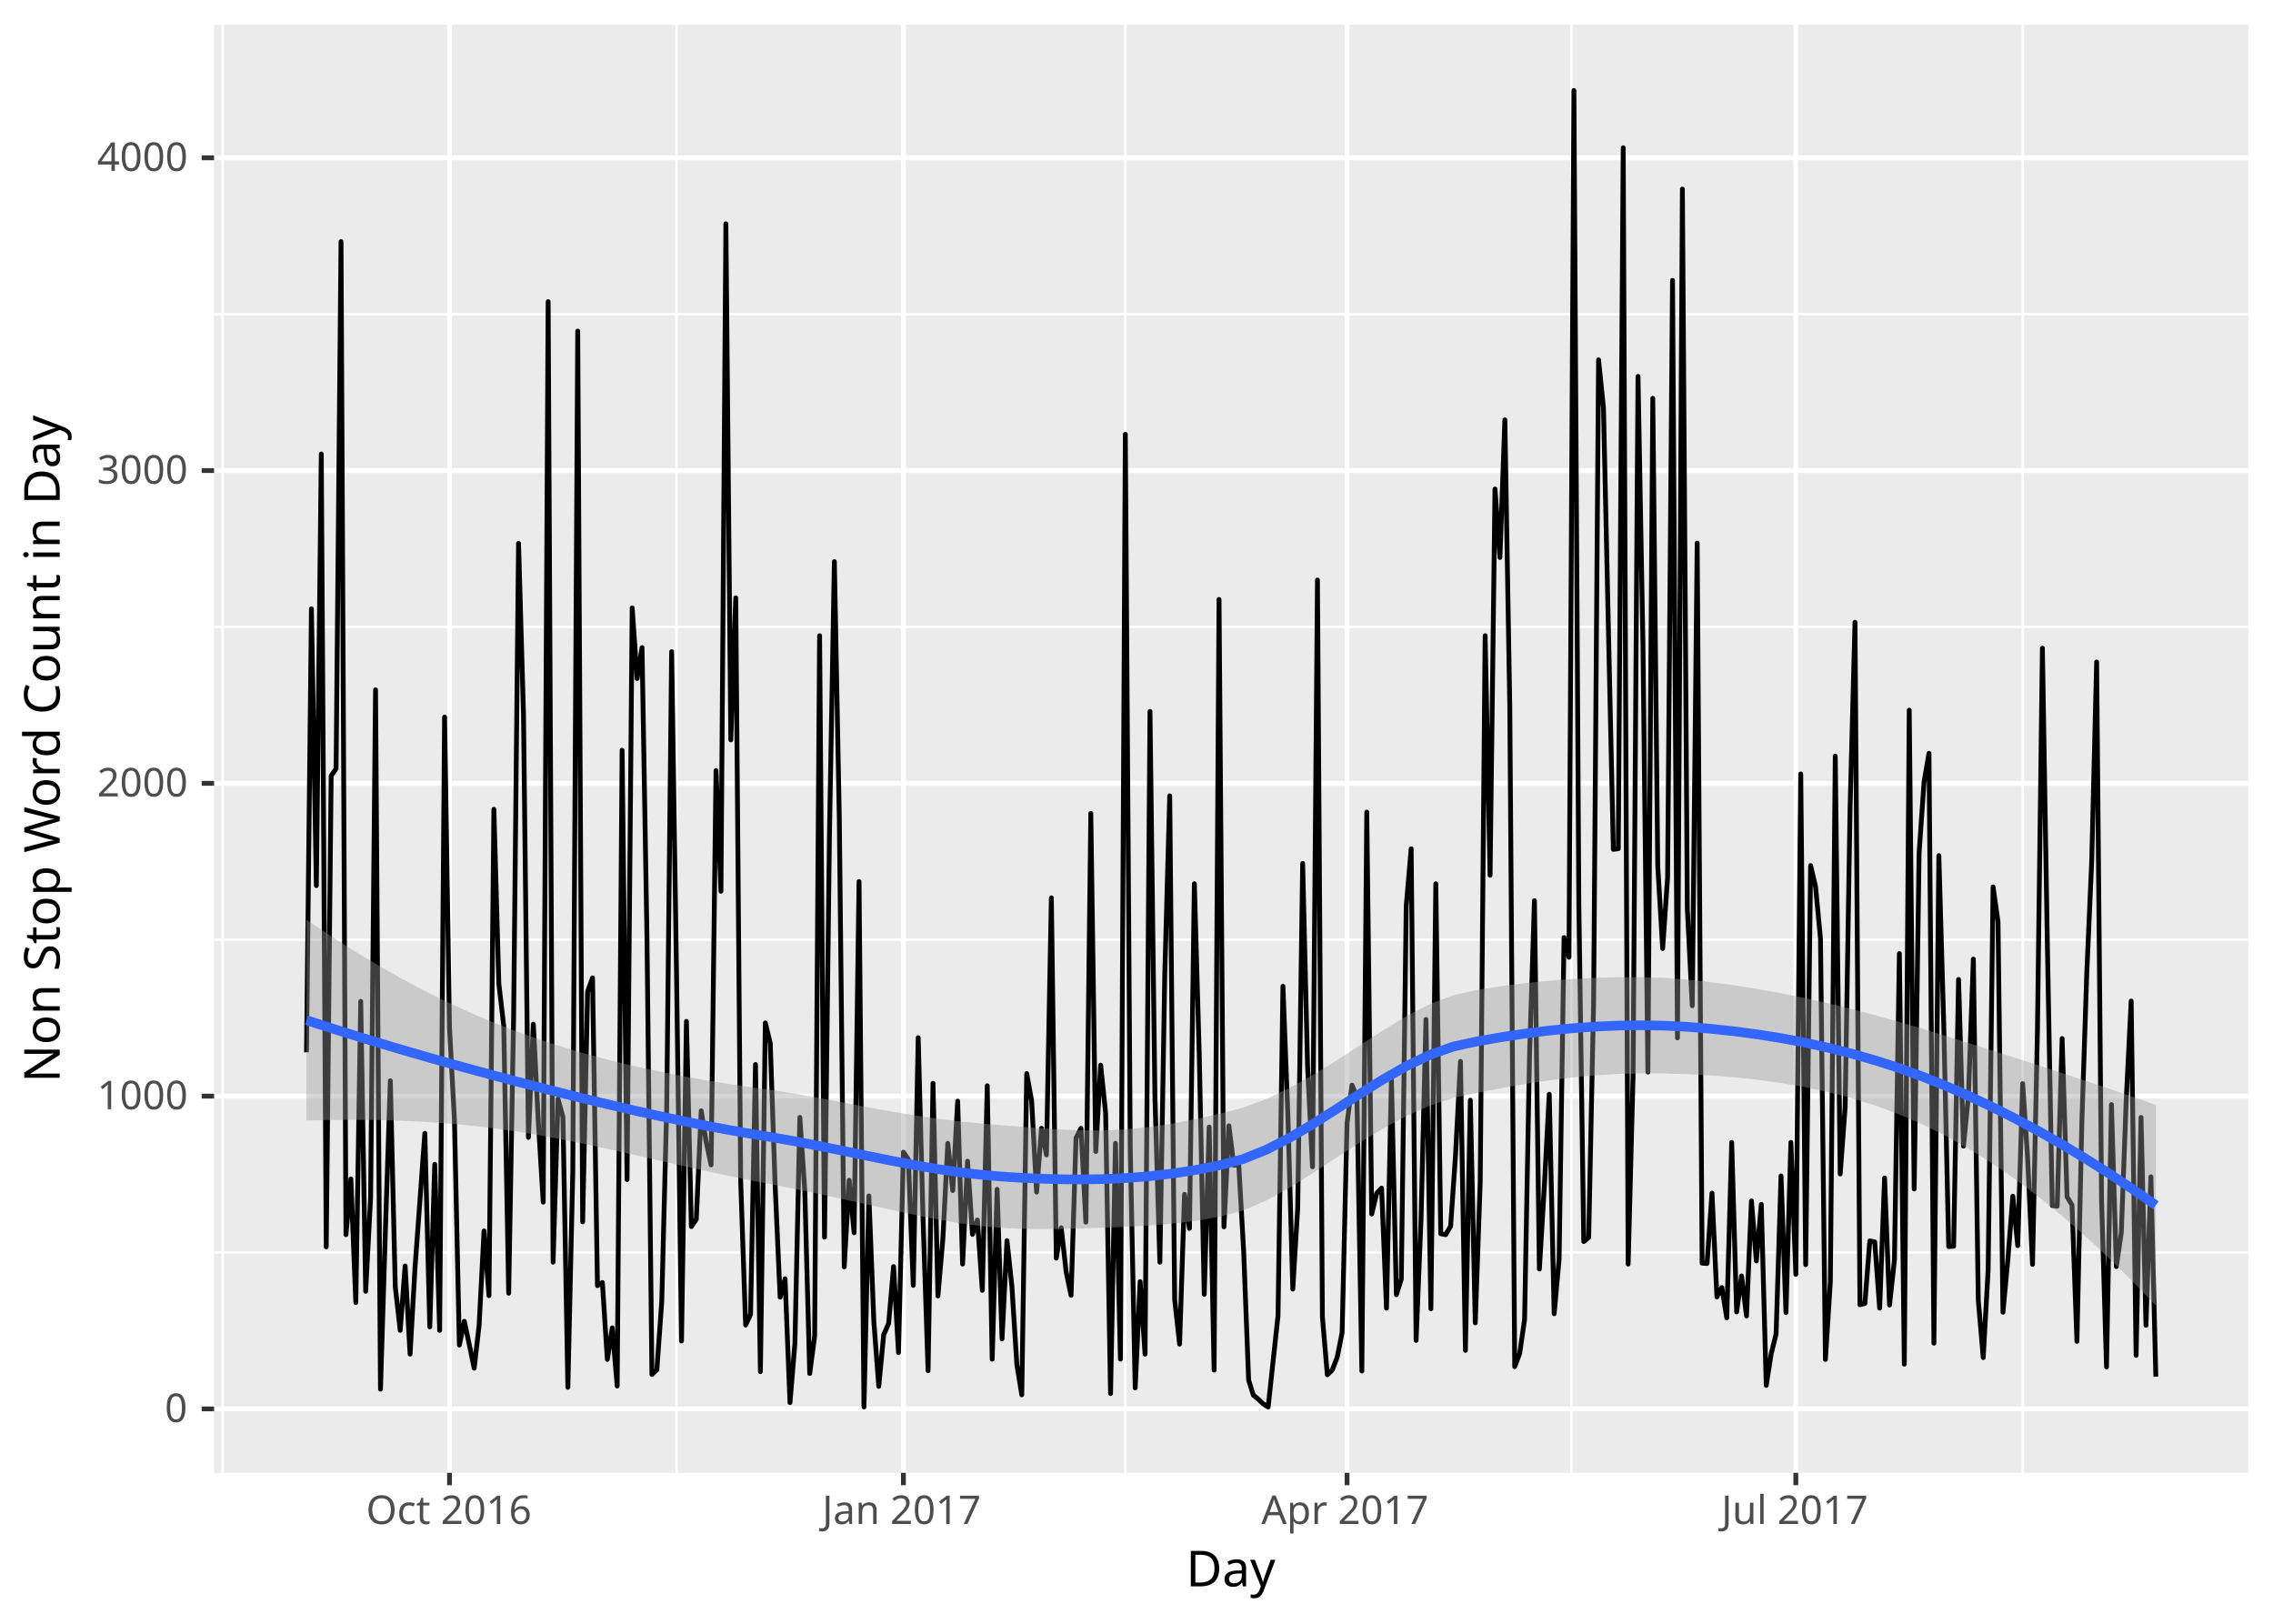 <?xml version="1.0" encoding="UTF-8"?>
<svg xmlns="http://www.w3.org/2000/svg" xmlns:xlink="http://www.w3.org/1999/xlink" width="504pt" height="360pt" viewBox="0 0 504 360" version="1.1">
<defs>
<g>
<symbol overflow="visible" id="glyph0-0">
<path style="stroke:none;" d="M 0.828 0 L 0.828 -6.281 L 4.438 -6.281 L 4.438 0 Z M 1.281 -0.453 L 4 -0.453 L 4 -5.828 L 1.281 -5.828 Z M 1.281 -0.453 "/>
</symbol>
<symbol overflow="visible" id="glyph0-1">
<path style="stroke:none;" d="M 4.594 -3.156 C 4.594 -2.469 4.52 -1.883 4.375 -1.406 C 4.238 -0.926 4.016 -0.555 3.703 -0.297 C 3.398 -0.035 3 0.094 2.5 0.094 C 1.789 0.094 1.27 -0.191 0.938 -0.766 C 0.602 -1.336 0.438 -2.133 0.438 -3.156 C 0.438 -3.832 0.504 -4.41 0.641 -4.891 C 0.773 -5.367 0.992 -5.734 1.297 -5.984 C 1.609 -6.242 2.008 -6.375 2.5 -6.375 C 3.207 -6.375 3.734 -6.094 4.078 -5.531 C 4.422 -4.969 4.594 -4.176 4.594 -3.156 Z M 1.203 -3.156 C 1.203 -2.289 1.301 -1.645 1.5 -1.219 C 1.695 -0.789 2.031 -0.578 2.5 -0.578 C 2.969 -0.578 3.301 -0.785 3.5 -1.203 C 3.707 -1.629 3.812 -2.281 3.812 -3.156 C 3.812 -4.008 3.707 -4.648 3.5 -5.078 C 3.301 -5.504 2.969 -5.719 2.5 -5.719 C 2.031 -5.719 1.695 -5.504 1.5 -5.078 C 1.301 -4.648 1.203 -4.008 1.203 -3.156 Z M 1.203 -3.156 "/>
</symbol>
<symbol overflow="visible" id="glyph0-2">
<path style="stroke:none;" d="M 3.125 0 L 2.359 0 L 2.359 -4.391 C 2.359 -4.641 2.363 -4.836 2.375 -4.984 C 2.383 -5.141 2.395 -5.301 2.406 -5.469 C 2.312 -5.375 2.223 -5.297 2.141 -5.234 C 2.055 -5.172 1.961 -5.086 1.859 -4.984 L 1.188 -4.438 L 0.781 -4.969 L 2.484 -6.281 L 3.125 -6.281 Z M 3.125 0 "/>
</symbol>
<symbol overflow="visible" id="glyph0-3">
<path style="stroke:none;" d="M 4.578 0 L 0.422 0 L 0.422 -0.641 L 2.062 -2.312 C 2.375 -2.625 2.641 -2.898 2.859 -3.141 C 3.078 -3.391 3.242 -3.629 3.359 -3.859 C 3.473 -4.098 3.531 -4.363 3.531 -4.656 C 3.531 -5 3.426 -5.258 3.219 -5.438 C 3.008 -5.613 2.742 -5.703 2.422 -5.703 C 2.109 -5.703 1.836 -5.648 1.609 -5.547 C 1.379 -5.441 1.145 -5.297 0.906 -5.109 L 0.5 -5.625 C 0.738 -5.832 1.02 -6.008 1.344 -6.156 C 1.664 -6.301 2.023 -6.375 2.422 -6.375 C 3.004 -6.375 3.461 -6.223 3.797 -5.922 C 4.141 -5.617 4.312 -5.211 4.312 -4.703 C 4.312 -4.367 4.242 -4.055 4.109 -3.766 C 3.984 -3.484 3.797 -3.203 3.547 -2.922 C 3.305 -2.641 3.023 -2.344 2.703 -2.031 L 1.406 -0.734 L 1.406 -0.703 L 4.578 -0.703 Z M 4.578 0 "/>
</symbol>
<symbol overflow="visible" id="glyph0-4">
<path style="stroke:none;" d="M 4.344 -4.812 C 4.344 -4.383 4.223 -4.047 3.984 -3.797 C 3.742 -3.555 3.426 -3.395 3.031 -3.312 L 3.031 -3.266 C 3.531 -3.211 3.906 -3.055 4.156 -2.797 C 4.406 -2.535 4.531 -2.195 4.531 -1.781 C 4.531 -1.414 4.441 -1.094 4.266 -0.812 C 4.098 -0.531 3.836 -0.305 3.484 -0.141 C 3.129 0.016 2.676 0.094 2.125 0.094 C 1.789 0.094 1.484 0.066 1.203 0.016 C 0.922 -0.035 0.648 -0.125 0.391 -0.25 L 0.391 -0.969 C 0.66 -0.844 0.945 -0.742 1.25 -0.672 C 1.551 -0.598 1.844 -0.562 2.125 -0.562 C 2.688 -0.562 3.094 -0.672 3.344 -0.891 C 3.594 -1.109 3.719 -1.41 3.719 -1.797 C 3.719 -2.191 3.562 -2.473 3.25 -2.641 C 2.945 -2.816 2.52 -2.906 1.969 -2.906 L 1.359 -2.906 L 1.359 -3.578 L 1.969 -3.578 C 2.488 -3.578 2.879 -3.68 3.141 -3.891 C 3.41 -4.109 3.547 -4.398 3.547 -4.766 C 3.547 -5.066 3.441 -5.301 3.234 -5.469 C 3.023 -5.633 2.75 -5.719 2.406 -5.719 C 2.062 -5.719 1.77 -5.664 1.531 -5.562 C 1.289 -5.469 1.051 -5.344 0.812 -5.188 L 0.438 -5.719 C 0.656 -5.895 0.93 -6.047 1.266 -6.172 C 1.598 -6.305 1.973 -6.375 2.391 -6.375 C 3.047 -6.375 3.535 -6.223 3.859 -5.922 C 4.18 -5.629 4.344 -5.258 4.344 -4.812 Z M 4.344 -4.812 "/>
</symbol>
<symbol overflow="visible" id="glyph0-5">
<path style="stroke:none;" d="M 4.859 -1.422 L 3.938 -1.422 L 3.938 0 L 3.188 0 L 3.188 -1.422 L 0.188 -1.422 L 0.188 -2.078 L 3.141 -6.312 L 3.938 -6.312 L 3.938 -2.125 L 4.859 -2.125 Z M 3.188 -2.125 L 3.188 -4.094 C 3.188 -4.406 3.191 -4.664 3.203 -4.875 C 3.211 -5.094 3.223 -5.297 3.234 -5.484 L 3.203 -5.484 C 3.148 -5.379 3.086 -5.258 3.016 -5.125 C 2.953 -5 2.891 -4.891 2.828 -4.797 L 0.938 -2.125 Z M 3.188 -2.125 "/>
</symbol>
<symbol overflow="visible" id="glyph0-6">
<path style="stroke:none;" d="M 6.328 -3.156 C 6.328 -2.5 6.219 -1.926 6 -1.438 C 5.781 -0.957 5.453 -0.582 5.016 -0.312 C 4.586 -0.039 4.062 0.094 3.438 0.094 C 2.789 0.094 2.25 -0.039 1.812 -0.312 C 1.383 -0.582 1.062 -0.961 0.844 -1.453 C 0.633 -1.941 0.531 -2.508 0.531 -3.156 C 0.531 -3.789 0.633 -4.348 0.844 -4.828 C 1.062 -5.316 1.383 -5.695 1.812 -5.969 C 2.25 -6.238 2.797 -6.375 3.453 -6.375 C 4.078 -6.375 4.602 -6.238 5.031 -5.969 C 5.457 -5.707 5.781 -5.332 6 -4.844 C 6.219 -4.363 6.328 -3.801 6.328 -3.156 Z M 1.375 -3.156 C 1.375 -2.363 1.539 -1.738 1.875 -1.281 C 2.207 -0.82 2.727 -0.594 3.438 -0.594 C 4.145 -0.594 4.664 -0.82 5 -1.281 C 5.332 -1.738 5.5 -2.363 5.5 -3.156 C 5.5 -3.945 5.332 -4.566 5 -5.016 C 4.676 -5.461 4.16 -5.688 3.453 -5.688 C 2.734 -5.688 2.207 -5.461 1.875 -5.016 C 1.539 -4.566 1.375 -3.945 1.375 -3.156 Z M 1.375 -3.156 "/>
</symbol>
<symbol overflow="visible" id="glyph0-7">
<path style="stroke:none;" d="M 2.641 0.094 C 2.211 0.094 1.836 0.008 1.516 -0.156 C 1.191 -0.332 0.938 -0.598 0.75 -0.953 C 0.57 -1.316 0.484 -1.773 0.484 -2.328 C 0.484 -2.91 0.578 -3.383 0.766 -3.75 C 0.961 -4.113 1.227 -4.379 1.562 -4.547 C 1.895 -4.711 2.27 -4.797 2.688 -4.797 C 2.926 -4.797 3.156 -4.77 3.375 -4.719 C 3.602 -4.676 3.789 -4.617 3.938 -4.547 L 3.688 -3.906 C 3.551 -3.957 3.391 -4.004 3.203 -4.047 C 3.016 -4.098 2.836 -4.125 2.672 -4.125 C 1.742 -4.125 1.281 -3.531 1.281 -2.344 C 1.281 -1.77 1.395 -1.332 1.625 -1.031 C 1.852 -0.727 2.188 -0.578 2.625 -0.578 C 2.883 -0.578 3.113 -0.602 3.312 -0.656 C 3.508 -0.707 3.691 -0.773 3.859 -0.859 L 3.859 -0.172 C 3.691 -0.086 3.516 -0.023 3.328 0.016 C 3.141 0.066 2.91 0.094 2.641 0.094 Z M 2.641 0.094 "/>
</symbol>
<symbol overflow="visible" id="glyph0-8">
<path style="stroke:none;" d="M 2.328 -0.547 C 2.441 -0.547 2.562 -0.551 2.688 -0.562 C 2.812 -0.582 2.91 -0.609 2.984 -0.641 L 2.984 -0.047 C 2.898 -0.004 2.781 0.023 2.625 0.047 C 2.477 0.078 2.332 0.094 2.188 0.094 C 1.945 0.094 1.723 0.051 1.516 -0.031 C 1.305 -0.125 1.133 -0.273 1 -0.484 C 0.875 -0.691 0.812 -0.988 0.812 -1.375 L 0.812 -4.109 L 0.141 -4.109 L 0.141 -4.484 L 0.812 -4.797 L 1.125 -5.797 L 1.578 -5.797 L 1.578 -4.719 L 2.953 -4.719 L 2.953 -4.109 L 1.578 -4.109 L 1.578 -1.391 C 1.578 -1.098 1.645 -0.883 1.781 -0.75 C 1.926 -0.613 2.109 -0.547 2.328 -0.547 Z M 2.328 -0.547 "/>
</symbol>
<symbol overflow="visible" id="glyph0-9">
<path style="stroke:none;" d=""/>
</symbol>
<symbol overflow="visible" id="glyph0-10">
<path style="stroke:none;" d="M 0.484 -2.688 C 0.484 -3.133 0.52 -3.578 0.594 -4.016 C 0.676 -4.453 0.82 -4.848 1.031 -5.203 C 1.238 -5.555 1.531 -5.836 1.906 -6.047 C 2.281 -6.266 2.766 -6.375 3.359 -6.375 C 3.484 -6.375 3.617 -6.363 3.766 -6.344 C 3.922 -6.332 4.047 -6.316 4.141 -6.297 L 4.141 -5.625 C 4.023 -5.664 3.898 -5.691 3.766 -5.703 C 3.641 -5.723 3.508 -5.734 3.375 -5.734 C 2.969 -5.734 2.629 -5.664 2.359 -5.531 C 2.098 -5.395 1.891 -5.207 1.734 -4.969 C 1.578 -4.738 1.461 -4.473 1.391 -4.172 C 1.316 -3.867 1.273 -3.539 1.266 -3.188 L 1.312 -3.188 C 1.445 -3.395 1.633 -3.57 1.875 -3.719 C 2.113 -3.863 2.422 -3.938 2.797 -3.938 C 3.336 -3.938 3.773 -3.77 4.109 -3.438 C 4.453 -3.102 4.625 -2.629 4.625 -2.016 C 4.625 -1.359 4.441 -0.844 4.078 -0.469 C 3.711 -0.094 3.227 0.094 2.625 0.094 C 2.219 0.094 1.852 -0.004 1.531 -0.203 C 1.219 -0.41 0.961 -0.719 0.766 -1.125 C 0.578 -1.531 0.484 -2.051 0.484 -2.688 Z M 2.609 -0.562 C 2.984 -0.562 3.285 -0.68 3.516 -0.922 C 3.742 -1.16 3.859 -1.523 3.859 -2.016 C 3.859 -2.422 3.754 -2.738 3.547 -2.969 C 3.348 -3.207 3.047 -3.328 2.641 -3.328 C 2.359 -3.328 2.113 -3.27 1.906 -3.156 C 1.707 -3.039 1.551 -2.895 1.438 -2.719 C 1.32 -2.539 1.266 -2.359 1.266 -2.172 C 1.266 -1.922 1.312 -1.672 1.406 -1.422 C 1.508 -1.172 1.66 -0.961 1.859 -0.797 C 2.055 -0.641 2.305 -0.562 2.609 -0.562 Z M 2.609 -0.562 "/>
</symbol>
<symbol overflow="visible" id="glyph0-11">
<path style="stroke:none;" d="M -0.031 1.672 C -0.176 1.672 -0.301 1.66 -0.406 1.641 C -0.508 1.617 -0.602 1.594 -0.688 1.562 L -0.688 0.891 C -0.594 0.922 -0.492 0.941 -0.391 0.953 C -0.285 0.961 -0.172 0.969 -0.047 0.969 C 0.098 0.969 0.234 0.938 0.359 0.875 C 0.492 0.82 0.602 0.723 0.688 0.578 C 0.77 0.441 0.812 0.238 0.812 -0.031 L 0.812 -6.281 L 1.594 -6.281 L 1.594 -0.094 C 1.594 0.508 1.441 0.953 1.141 1.234 C 0.848 1.523 0.457 1.672 -0.031 1.672 Z M -0.031 1.672 "/>
</symbol>
<symbol overflow="visible" id="glyph0-12">
<path style="stroke:none;" d="M 2.531 -4.797 C 3.102 -4.797 3.523 -4.664 3.797 -4.406 C 4.078 -4.156 4.219 -3.754 4.219 -3.203 L 4.219 0 L 3.656 0 L 3.516 -0.672 L 3.469 -0.672 C 3.27 -0.41 3.055 -0.219 2.828 -0.094 C 2.598 0.031 2.285 0.094 1.891 0.094 C 1.461 0.094 1.109 -0.02 0.828 -0.25 C 0.547 -0.477 0.406 -0.832 0.406 -1.312 C 0.406 -1.781 0.586 -2.141 0.953 -2.391 C 1.328 -2.648 1.898 -2.789 2.672 -2.812 L 3.469 -2.844 L 3.469 -3.125 C 3.469 -3.52 3.379 -3.789 3.203 -3.938 C 3.035 -4.094 2.797 -4.172 2.484 -4.172 C 2.242 -4.172 2.008 -4.133 1.781 -4.062 C 1.562 -3.988 1.352 -3.906 1.156 -3.812 L 0.922 -4.391 C 1.129 -4.504 1.375 -4.598 1.656 -4.672 C 1.938 -4.754 2.227 -4.797 2.531 -4.797 Z M 3.453 -2.312 L 2.766 -2.281 C 2.172 -2.258 1.758 -2.164 1.531 -2 C 1.312 -1.832 1.203 -1.598 1.203 -1.297 C 1.203 -1.035 1.281 -0.844 1.438 -0.719 C 1.602 -0.594 1.812 -0.531 2.062 -0.531 C 2.457 -0.531 2.785 -0.641 3.047 -0.859 C 3.316 -1.086 3.453 -1.426 3.453 -1.875 Z M 3.453 -2.312 "/>
</symbol>
<symbol overflow="visible" id="glyph0-13">
<path style="stroke:none;" d="M 3.016 -4.797 C 3.578 -4.797 4 -4.656 4.281 -4.375 C 4.57 -4.102 4.719 -3.664 4.719 -3.062 L 4.719 0 L 3.953 0 L 3.953 -3.016 C 3.953 -3.773 3.602 -4.156 2.906 -4.156 C 2.383 -4.156 2.02 -4.004 1.812 -3.703 C 1.613 -3.41 1.516 -2.992 1.516 -2.453 L 1.516 0 L 0.75 0 L 0.75 -4.719 L 1.375 -4.719 L 1.484 -4.078 L 1.531 -4.078 C 1.688 -4.316 1.895 -4.492 2.156 -4.609 C 2.426 -4.734 2.711 -4.797 3.016 -4.797 Z M 3.016 -4.797 "/>
</symbol>
<symbol overflow="visible" id="glyph0-14">
<path style="stroke:none;" d="M 1.203 0 L 3.781 -5.578 L 0.391 -5.578 L 0.391 -6.281 L 4.594 -6.281 L 4.594 -5.688 L 2.047 0 Z M 1.203 0 "/>
</symbol>
<symbol overflow="visible" id="glyph0-15">
<path style="stroke:none;" d="M 4.797 0 L 4.031 -1.938 L 1.547 -1.938 L 0.797 0 L 0 0 L 2.453 -6.312 L 3.172 -6.312 L 5.609 0 Z M 3.797 -2.641 L 3.094 -4.547 C 3.07 -4.598 3.039 -4.68 3 -4.797 C 2.969 -4.922 2.93 -5.051 2.891 -5.188 C 2.848 -5.32 2.816 -5.422 2.797 -5.484 C 2.754 -5.305 2.707 -5.129 2.656 -4.953 C 2.602 -4.785 2.562 -4.648 2.531 -4.547 L 1.812 -2.641 Z M 3.797 -2.641 "/>
</symbol>
<symbol overflow="visible" id="glyph0-16">
<path style="stroke:none;" d="M 2.984 -4.797 C 3.566 -4.797 4.035 -4.594 4.391 -4.188 C 4.742 -3.789 4.922 -3.18 4.922 -2.359 C 4.922 -1.555 4.742 -0.945 4.391 -0.531 C 4.035 -0.113 3.566 0.094 2.984 0.094 C 2.617 0.094 2.316 0.023 2.078 -0.109 C 1.836 -0.242 1.648 -0.406 1.516 -0.594 L 1.469 -0.594 C 1.477 -0.5 1.488 -0.375 1.5 -0.219 C 1.508 -0.062 1.516 0.066 1.516 0.172 L 1.516 2.109 L 0.75 2.109 L 0.75 -4.719 L 1.375 -4.719 L 1.484 -4.078 L 1.516 -4.078 C 1.66 -4.273 1.848 -4.441 2.078 -4.578 C 2.305 -4.723 2.609 -4.797 2.984 -4.797 Z M 2.844 -4.156 C 2.363 -4.156 2.023 -4.02 1.828 -3.75 C 1.629 -3.477 1.523 -3.066 1.516 -2.516 L 1.516 -2.359 C 1.516 -1.785 1.609 -1.336 1.797 -1.016 C 1.992 -0.703 2.352 -0.547 2.875 -0.547 C 3.156 -0.547 3.391 -0.625 3.578 -0.781 C 3.766 -0.938 3.898 -1.148 3.984 -1.422 C 4.078 -1.703 4.125 -2.02 4.125 -2.375 C 4.125 -2.914 4.02 -3.348 3.812 -3.672 C 3.602 -3.992 3.281 -4.156 2.844 -4.156 Z M 2.844 -4.156 "/>
</symbol>
<symbol overflow="visible" id="glyph0-17">
<path style="stroke:none;" d="M 2.953 -4.797 C 3.035 -4.797 3.125 -4.789 3.219 -4.781 C 3.32 -4.781 3.414 -4.77 3.5 -4.75 L 3.406 -4.031 C 3.332 -4.051 3.25 -4.066 3.156 -4.078 C 3.062 -4.086 2.973 -4.094 2.891 -4.094 C 2.648 -4.094 2.426 -4.023 2.219 -3.891 C 2.008 -3.766 1.836 -3.582 1.703 -3.344 C 1.578 -3.102 1.516 -2.828 1.516 -2.516 L 1.516 0 L 0.75 0 L 0.75 -4.719 L 1.375 -4.719 L 1.469 -3.859 L 1.5 -3.859 C 1.645 -4.109 1.836 -4.328 2.078 -4.516 C 2.328 -4.703 2.617 -4.797 2.953 -4.797 Z M 2.953 -4.797 "/>
</symbol>
<symbol overflow="visible" id="glyph0-18">
<path style="stroke:none;" d="M 4.688 -4.719 L 4.688 0 L 4.062 0 L 3.938 -0.625 L 3.906 -0.625 C 3.75 -0.375 3.535 -0.191 3.266 -0.078 C 3.004 0.035 2.719 0.094 2.406 0.094 C 1.844 0.094 1.414 -0.039 1.125 -0.312 C 0.832 -0.594 0.688 -1.031 0.688 -1.625 L 0.688 -4.719 L 1.484 -4.719 L 1.484 -1.688 C 1.484 -0.926 1.832 -0.547 2.531 -0.547 C 3.051 -0.547 3.41 -0.691 3.609 -0.984 C 3.816 -1.285 3.922 -1.711 3.922 -2.266 L 3.922 -4.719 Z M 4.688 -4.719 "/>
</symbol>
<symbol overflow="visible" id="glyph0-19">
<path style="stroke:none;" d="M 1.516 0 L 0.75 0 L 0.75 -6.688 L 1.516 -6.688 Z M 1.516 0 "/>
</symbol>
<symbol overflow="visible" id="glyph1-0">
<path style="stroke:none;" d="M 1.031 0 L 1.031 -7.859 L 5.562 -7.859 L 5.562 0 Z M 1.594 -0.562 L 5 -0.562 L 5 -7.297 L 1.594 -7.297 Z M 1.594 -0.562 "/>
</symbol>
<symbol overflow="visible" id="glyph1-1">
<path style="stroke:none;" d="M 7.359 -4 C 7.359 -2.676 6.992 -1.676 6.266 -1 C 5.547 -0.332 4.539 0 3.25 0 L 1.062 0 L 1.062 -7.859 L 3.484 -7.859 C 4.266 -7.859 4.945 -7.707 5.531 -7.406 C 6.113 -7.113 6.562 -6.68 6.875 -6.109 C 7.195 -5.547 7.359 -4.844 7.359 -4 Z M 6.312 -3.969 C 6.312 -5.02 6.051 -5.785 5.531 -6.266 C 5.02 -6.754 4.289 -7 3.344 -7 L 2.062 -7 L 2.062 -0.844 L 3.125 -0.844 C 5.25 -0.844 6.312 -1.883 6.312 -3.969 Z M 6.312 -3.969 "/>
</symbol>
<symbol overflow="visible" id="glyph1-2">
<path style="stroke:none;" d="M 3.172 -6 C 3.891 -6 4.422 -5.836 4.766 -5.516 C 5.109 -5.203 5.281 -4.703 5.281 -4.016 L 5.281 0 L 4.578 0 L 4.391 -0.844 L 4.344 -0.844 C 4.082 -0.52 3.812 -0.281 3.531 -0.125 C 3.25 0.031 2.859 0.109 2.359 0.109 C 1.828 0.109 1.383 -0.031 1.031 -0.312 C 0.676 -0.594 0.5 -1.035 0.5 -1.641 C 0.5 -2.223 0.727 -2.672 1.188 -2.984 C 1.656 -3.305 2.367 -3.484 3.328 -3.516 L 4.328 -3.547 L 4.328 -3.906 C 4.328 -4.395 4.223 -4.734 4.016 -4.922 C 3.805 -5.117 3.504 -5.219 3.109 -5.219 C 2.805 -5.219 2.516 -5.172 2.234 -5.078 C 1.953 -4.984 1.691 -4.879 1.453 -4.766 L 1.156 -5.484 C 1.414 -5.629 1.719 -5.75 2.062 -5.844 C 2.414 -5.945 2.785 -6 3.172 -6 Z M 4.328 -2.875 L 3.453 -2.844 C 2.723 -2.82 2.211 -2.707 1.922 -2.5 C 1.641 -2.289 1.5 -2 1.5 -1.625 C 1.5 -1.301 1.598 -1.062 1.797 -0.906 C 2.004 -0.75 2.266 -0.672 2.578 -0.672 C 3.078 -0.672 3.492 -0.805 3.828 -1.078 C 4.16 -1.359 4.328 -1.785 4.328 -2.359 Z M 4.328 -2.875 "/>
</symbol>
<symbol overflow="visible" id="glyph1-3">
<path style="stroke:none;" d="M 0.016 -5.891 L 1.047 -5.891 L 2.328 -2.547 C 2.43 -2.242 2.523 -1.957 2.609 -1.688 C 2.703 -1.426 2.77 -1.176 2.812 -0.938 L 2.859 -0.938 C 2.898 -1.113 2.969 -1.348 3.062 -1.641 C 3.164 -1.941 3.266 -2.242 3.359 -2.547 L 4.562 -5.891 L 5.609 -5.891 L 3.062 0.812 C 2.852 1.375 2.586 1.816 2.266 2.141 C 1.941 2.473 1.492 2.641 0.922 2.641 C 0.742 2.641 0.586 2.629 0.453 2.609 C 0.328 2.586 0.219 2.566 0.125 2.547 L 0.125 1.781 C 0.195 1.789 0.289 1.801 0.406 1.812 C 0.52 1.832 0.641 1.844 0.766 1.844 C 1.109 1.844 1.379 1.75 1.578 1.562 C 1.785 1.375 1.953 1.117 2.078 0.797 L 2.391 0.016 Z M 0.016 -5.891 "/>
</symbol>
<symbol overflow="visible" id="glyph2-0">
<path style="stroke:none;" d="M 0 -1.031 L -7.859 -1.031 L -7.859 -5.562 L 0 -5.562 Z M -0.562 -1.594 L -0.562 -5 L -7.297 -5 L -7.297 -1.594 Z M -0.562 -1.594 "/>
</symbol>
<symbol overflow="visible" id="glyph2-1">
<path style="stroke:none;" d="M 0 -7.297 L 0 -6.141 L -6.516 -1.938 L -6.516 -1.891 C -6.266 -1.898 -5.945 -1.914 -5.562 -1.938 C -5.188 -1.969 -4.797 -1.984 -4.391 -1.984 L 0 -1.984 L 0 -1.062 L -7.859 -1.062 L -7.859 -2.219 L -1.359 -6.406 L -1.359 -6.453 C -1.473 -6.441 -1.645 -6.43 -1.875 -6.422 C -2.113 -6.41 -2.367 -6.398 -2.641 -6.391 C -2.922 -6.379 -3.18 -6.375 -3.422 -6.375 L -7.859 -6.375 L -7.859 -7.297 Z M 0 -7.297 "/>
</symbol>
<symbol overflow="visible" id="glyph2-2">
<path style="stroke:none;" d="M -2.953 -6.062 C -1.984 -6.062 -1.227 -5.812 -0.688 -5.312 C -0.156 -4.82 0.109 -4.156 0.109 -3.312 C 0.109 -2.789 -0.008 -2.328 -0.25 -1.922 C -0.488 -1.516 -0.836 -1.191 -1.297 -0.953 C -1.754 -0.723 -2.305 -0.609 -2.953 -0.609 C -3.93 -0.609 -4.68 -0.848 -5.203 -1.328 C -5.734 -1.816 -6 -2.488 -6 -3.344 C -6 -3.875 -5.879 -4.344 -5.641 -4.75 C -5.41 -5.164 -5.066 -5.488 -4.609 -5.719 C -4.16 -5.945 -3.609 -6.062 -2.953 -6.062 Z M -2.953 -1.609 C -2.254 -1.609 -1.703 -1.742 -1.297 -2.016 C -0.891 -2.297 -0.688 -2.734 -0.688 -3.328 C -0.688 -3.922 -0.891 -4.359 -1.297 -4.641 C -1.703 -4.922 -2.254 -5.062 -2.953 -5.062 C -3.648 -5.062 -4.195 -4.922 -4.594 -4.641 C -4.988 -4.359 -5.188 -3.922 -5.188 -3.328 C -5.188 -2.723 -4.988 -2.285 -4.594 -2.016 C -4.195 -1.742 -3.648 -1.609 -2.953 -1.609 Z M -2.953 -1.609 "/>
</symbol>
<symbol overflow="visible" id="glyph2-3">
<path style="stroke:none;" d="M -6 -3.766 C -6 -4.473 -5.828 -5.004 -5.484 -5.359 C -5.141 -5.723 -4.594 -5.906 -3.844 -5.906 L 0 -5.906 L 0 -4.953 L -3.766 -4.953 C -4.711 -4.953 -5.188 -4.508 -5.188 -3.625 C -5.188 -2.977 -5.004 -2.531 -4.641 -2.281 C -4.273 -2.031 -3.75 -1.906 -3.062 -1.906 L 0 -1.906 L 0 -0.938 L -5.891 -0.938 L -5.891 -1.719 L -5.094 -1.859 L -5.094 -1.906 C -5.406 -2.102 -5.633 -2.367 -5.781 -2.703 C -5.926 -3.047 -6 -3.398 -6 -3.766 Z M -6 -3.766 "/>
</symbol>
<symbol overflow="visible" id="glyph2-4">
<path style="stroke:none;" d=""/>
</symbol>
<symbol overflow="visible" id="glyph2-5">
<path style="stroke:none;" d="M -2.094 -5.516 C -1.406 -5.516 -0.863 -5.258 -0.469 -4.75 C -0.082 -4.25 0.109 -3.57 0.109 -2.719 C 0.109 -2.281 0.07 -1.875 0 -1.5 C -0.062 -1.125 -0.148 -0.812 -0.266 -0.562 L -1.203 -0.562 C -1.086 -0.82 -0.984 -1.148 -0.891 -1.547 C -0.797 -1.941 -0.75 -2.348 -0.75 -2.766 C -0.75 -3.336 -0.863 -3.773 -1.094 -4.078 C -1.32 -4.379 -1.629 -4.531 -2.016 -4.531 C -2.266 -4.531 -2.477 -4.473 -2.656 -4.359 C -2.832 -4.254 -2.992 -4.066 -3.141 -3.797 C -3.285 -3.523 -3.445 -3.156 -3.625 -2.688 C -3.875 -2.008 -4.172 -1.5 -4.516 -1.156 C -4.867 -0.82 -5.352 -0.656 -5.969 -0.656 C -6.375 -0.656 -6.727 -0.758 -7.031 -0.969 C -7.332 -1.188 -7.562 -1.484 -7.719 -1.859 C -7.883 -2.234 -7.969 -2.672 -7.969 -3.172 C -7.969 -3.598 -7.926 -3.988 -7.844 -4.344 C -7.758 -4.707 -7.656 -5.035 -7.531 -5.328 L -6.672 -5.031 C -6.797 -4.758 -6.895 -4.461 -6.969 -4.141 C -7.051 -3.816 -7.094 -3.484 -7.094 -3.141 C -7.094 -2.648 -6.988 -2.281 -6.781 -2.031 C -6.57 -1.781 -6.297 -1.656 -5.953 -1.656 C -5.691 -1.656 -5.473 -1.707 -5.297 -1.812 C -5.117 -1.926 -4.957 -2.109 -4.812 -2.359 C -4.664 -2.609 -4.516 -2.945 -4.359 -3.375 C -4.191 -3.832 -4.008 -4.223 -3.812 -4.547 C -3.625 -4.867 -3.395 -5.109 -3.125 -5.266 C -2.852 -5.43 -2.508 -5.516 -2.094 -5.516 Z M -2.094 -5.516 "/>
</symbol>
<symbol overflow="visible" id="glyph2-6">
<path style="stroke:none;" d="M -0.688 -2.906 C -0.688 -3.051 -0.695 -3.203 -0.719 -3.359 C -0.738 -3.516 -0.766 -3.641 -0.797 -3.734 L -0.062 -3.734 C -0.008 -3.629 0.031 -3.477 0.062 -3.281 C 0.094 -3.094 0.109 -2.91 0.109 -2.734 C 0.109 -2.43 0.055 -2.148 -0.047 -1.891 C -0.148 -1.629 -0.332 -1.414 -0.594 -1.25 C -0.863 -1.094 -1.238 -1.016 -1.719 -1.016 L -5.141 -1.016 L -5.141 -0.172 L -5.609 -0.172 L -6 -1.016 L -7.25 -1.406 L -7.25 -1.984 L -5.891 -1.984 L -5.891 -3.688 L -5.141 -3.688 L -5.141 -1.984 L -1.734 -1.984 C -1.379 -1.984 -1.113 -2.066 -0.938 -2.234 C -0.77 -2.41 -0.688 -2.633 -0.688 -2.906 Z M -0.688 -2.906 "/>
</symbol>
<symbol overflow="visible" id="glyph2-7">
<path style="stroke:none;" d="M -6 -3.734 C -6 -4.461 -5.742 -5.047 -5.234 -5.484 C -4.734 -5.93 -3.973 -6.156 -2.953 -6.156 C -1.953 -6.156 -1.191 -5.93 -0.672 -5.484 C -0.148 -5.047 0.109 -4.461 0.109 -3.734 C 0.109 -3.273 0.023 -2.895 -0.141 -2.594 C -0.305 -2.301 -0.508 -2.07 -0.75 -1.906 L -0.75 -1.844 C -0.625 -1.844 -0.461 -1.852 -0.266 -1.875 C -0.078 -1.895 0.082 -1.906 0.219 -1.906 L 2.641 -1.906 L 2.641 -0.938 L -5.891 -0.938 L -5.891 -1.734 L -5.094 -1.859 L -5.094 -1.906 C -5.352 -2.082 -5.566 -2.312 -5.734 -2.594 C -5.91 -2.883 -6 -3.266 -6 -3.734 Z M -5.188 -3.562 C -5.188 -2.957 -5.02 -2.531 -4.688 -2.281 C -4.352 -2.031 -3.836 -1.906 -3.141 -1.906 L -2.953 -1.906 C -2.234 -1.906 -1.676 -2.023 -1.281 -2.266 C -0.883 -2.504 -0.688 -2.945 -0.688 -3.594 C -0.688 -3.938 -0.785 -4.223 -0.984 -4.453 C -1.18 -4.691 -1.453 -4.867 -1.797 -4.984 C -2.141 -5.098 -2.531 -5.156 -2.969 -5.156 C -3.645 -5.156 -4.18 -5.023 -4.578 -4.766 C -4.984 -4.504 -5.188 -4.102 -5.188 -3.562 Z M -5.188 -3.562 "/>
</symbol>
<symbol overflow="visible" id="glyph2-8">
<path style="stroke:none;" d="M -7.859 -10.094 L 0 -8 L 0 -7 L -5.141 -5.469 C -5.348 -5.406 -5.562 -5.344 -5.781 -5.281 C -6 -5.227 -6.188 -5.18 -6.344 -5.141 C -6.508 -5.098 -6.629 -5.078 -6.703 -5.078 C -6.609 -5.066 -6.406 -5.023 -6.094 -4.953 C -5.781 -4.879 -5.453 -4.797 -5.109 -4.703 L 0 -3.219 L 0 -2.219 L -7.859 -0.125 L -7.859 -1.172 L -3.062 -2.391 C -2.719 -2.473 -2.391 -2.547 -2.078 -2.609 C -1.766 -2.672 -1.469 -2.723 -1.188 -2.766 C -1.469 -2.797 -1.773 -2.848 -2.109 -2.922 C -2.453 -2.992 -2.785 -3.078 -3.109 -3.172 L -7.859 -4.562 L -7.859 -5.594 L -3.078 -7.031 C -2.742 -7.133 -2.406 -7.223 -2.062 -7.297 C -1.727 -7.367 -1.438 -7.422 -1.188 -7.453 C -1.457 -7.484 -1.75 -7.535 -2.062 -7.609 C -2.383 -7.68 -2.719 -7.758 -3.062 -7.844 L -7.859 -9.047 Z M -7.859 -10.094 "/>
</symbol>
<symbol overflow="visible" id="glyph2-9">
<path style="stroke:none;" d="M -6 -3.688 C -6 -3.789 -5.992 -3.906 -5.984 -4.031 C -5.973 -4.156 -5.957 -4.27 -5.938 -4.375 L -5.047 -4.25 C -5.066 -4.156 -5.082 -4.051 -5.094 -3.938 C -5.113 -3.82 -5.125 -3.719 -5.125 -3.625 C -5.125 -3.32 -5.039 -3.035 -4.875 -2.766 C -4.707 -2.504 -4.473 -2.297 -4.172 -2.141 C -3.879 -1.984 -3.535 -1.906 -3.141 -1.906 L 0 -1.906 L 0 -0.938 L -5.891 -0.938 L -5.891 -1.734 L -4.812 -1.844 L -4.812 -1.875 C -5.133 -2.062 -5.41 -2.305 -5.641 -2.609 C -5.879 -2.91 -6 -3.27 -6 -3.688 Z M -6 -3.688 "/>
</symbol>
<symbol overflow="visible" id="glyph2-10">
<path style="stroke:none;" d="M 0.109 -3.031 C 0.109 -2.289 -0.145 -1.703 -0.656 -1.266 C -1.164 -0.828 -1.926 -0.609 -2.938 -0.609 C -3.945 -0.609 -4.707 -0.828 -5.219 -1.266 C -5.738 -1.711 -6 -2.301 -6 -3.031 C -6 -3.488 -5.914 -3.863 -5.75 -4.156 C -5.582 -4.445 -5.379 -4.68 -5.141 -4.859 L -5.141 -4.922 C -5.234 -4.91 -5.375 -4.895 -5.562 -4.875 C -5.75 -4.863 -5.895 -4.859 -6 -4.859 L -8.359 -4.859 L -8.359 -5.828 L 0 -5.828 L 0 -5.047 L -0.797 -4.906 L -0.797 -4.859 C -0.547 -4.68 -0.332 -4.445 -0.156 -4.156 C 0.02 -3.863 0.109 -3.488 0.109 -3.031 Z M -0.688 -3.172 C -0.688 -3.797 -0.859 -4.234 -1.203 -4.484 C -1.547 -4.742 -2.062 -4.875 -2.75 -4.875 L -2.922 -4.875 C -3.66 -4.875 -4.223 -4.75 -4.609 -4.5 C -5.004 -4.258 -5.203 -3.816 -5.203 -3.172 C -5.203 -2.648 -4.992 -2.258 -4.578 -2 C -4.16 -1.738 -3.609 -1.609 -2.922 -1.609 C -2.211 -1.609 -1.66 -1.738 -1.266 -2 C -0.879 -2.258 -0.688 -2.648 -0.688 -3.172 Z M -0.688 -3.172 "/>
</symbol>
<symbol overflow="visible" id="glyph2-11">
<path style="stroke:none;" d="M -7.094 -4.438 C -7.094 -3.594 -6.812 -2.926 -6.25 -2.438 C -5.688 -1.957 -4.91 -1.719 -3.922 -1.719 C -2.953 -1.719 -2.18 -1.941 -1.609 -2.391 C -1.047 -2.836 -0.766 -3.516 -0.766 -4.422 C -0.766 -4.754 -0.789 -5.078 -0.844 -5.391 C -0.906 -5.703 -0.977 -6.004 -1.062 -6.297 L -0.203 -6.297 C -0.098 -6.004 -0.02 -5.703 0.031 -5.391 C 0.082 -5.078 0.109 -4.707 0.109 -4.281 C 0.109 -3.477 -0.051 -2.805 -0.375 -2.266 C -0.707 -1.734 -1.176 -1.332 -1.781 -1.062 C -2.395 -0.801 -3.113 -0.672 -3.938 -0.672 C -4.727 -0.672 -5.426 -0.816 -6.031 -1.109 C -6.633 -1.398 -7.109 -1.828 -7.453 -2.391 C -7.797 -2.953 -7.969 -3.633 -7.969 -4.438 C -7.969 -5.27 -7.812 -5.992 -7.5 -6.609 L -6.672 -6.219 C -6.773 -5.977 -6.867 -5.707 -6.953 -5.406 C -7.047 -5.113 -7.094 -4.789 -7.094 -4.438 Z M -7.094 -4.438 "/>
</symbol>
<symbol overflow="visible" id="glyph2-12">
<path style="stroke:none;" d="M -5.891 -5.859 L 0 -5.859 L 0 -5.078 L -0.781 -4.922 L -0.781 -4.891 C -0.469 -4.691 -0.238 -4.426 -0.094 -4.094 C 0.039 -3.758 0.109 -3.398 0.109 -3.016 C 0.109 -2.305 -0.055 -1.77 -0.391 -1.406 C -0.734 -1.051 -1.281 -0.875 -2.031 -0.875 L -5.891 -0.875 L -5.891 -1.844 L -2.094 -1.844 C -1.156 -1.844 -0.688 -2.281 -0.688 -3.156 C -0.688 -3.812 -0.867 -4.266 -1.234 -4.516 C -1.609 -4.766 -2.141 -4.891 -2.828 -4.891 L -5.891 -4.891 Z M -5.891 -5.859 "/>
</symbol>
<symbol overflow="visible" id="glyph2-13">
<path style="stroke:none;" d="M -8.109 -1.438 C -8.109 -1.582 -8.055 -1.707 -7.953 -1.812 C -7.859 -1.926 -7.703 -1.984 -7.484 -1.984 C -7.273 -1.984 -7.117 -1.926 -7.016 -1.812 C -6.922 -1.707 -6.875 -1.582 -6.875 -1.438 C -6.875 -1.27 -6.922 -1.129 -7.016 -1.016 C -7.117 -0.91 -7.273 -0.859 -7.484 -0.859 C -7.703 -0.859 -7.859 -0.91 -7.953 -1.016 C -8.055 -1.129 -8.109 -1.27 -8.109 -1.438 Z M -5.891 -1.906 L 0 -1.906 L 0 -0.938 L -5.891 -0.938 Z M -5.891 -1.906 "/>
</symbol>
<symbol overflow="visible" id="glyph2-14">
<path style="stroke:none;" d="M -4 -7.359 C -2.676 -7.359 -1.676 -6.992 -1 -6.266 C -0.332 -5.547 0 -4.539 0 -3.25 L 0 -1.062 L -7.859 -1.062 L -7.859 -3.484 C -7.859 -4.266 -7.707 -4.945 -7.406 -5.531 C -7.113 -6.113 -6.68 -6.562 -6.109 -6.875 C -5.547 -7.195 -4.844 -7.359 -4 -7.359 Z M -3.969 -6.312 C -5.02 -6.312 -5.785 -6.051 -6.266 -5.531 C -6.754 -5.02 -7 -4.289 -7 -3.344 L -7 -2.062 L -0.844 -2.062 L -0.844 -3.125 C -0.844 -5.25 -1.883 -6.312 -3.969 -6.312 Z M -3.969 -6.312 "/>
</symbol>
<symbol overflow="visible" id="glyph2-15">
<path style="stroke:none;" d="M -6 -3.172 C -6 -3.891 -5.836 -4.422 -5.516 -4.766 C -5.203 -5.109 -4.703 -5.281 -4.016 -5.281 L 0 -5.281 L 0 -4.578 L -0.844 -4.391 L -0.844 -4.344 C -0.52 -4.082 -0.281 -3.812 -0.125 -3.531 C 0.031 -3.25 0.109 -2.859 0.109 -2.359 C 0.109 -1.828 -0.031 -1.383 -0.312 -1.031 C -0.594 -0.676 -1.035 -0.5 -1.641 -0.5 C -2.223 -0.5 -2.672 -0.727 -2.984 -1.188 C -3.305 -1.656 -3.484 -2.367 -3.516 -3.328 L -3.547 -4.328 L -3.906 -4.328 C -4.395 -4.328 -4.734 -4.223 -4.922 -4.016 C -5.117 -3.805 -5.219 -3.504 -5.219 -3.109 C -5.219 -2.805 -5.172 -2.516 -5.078 -2.234 C -4.984 -1.953 -4.879 -1.691 -4.766 -1.453 L -5.484 -1.156 C -5.629 -1.414 -5.75 -1.719 -5.844 -2.062 C -5.945 -2.414 -6 -2.785 -6 -3.172 Z M -2.875 -4.328 L -2.844 -3.453 C -2.82 -2.723 -2.707 -2.211 -2.5 -1.922 C -2.289 -1.641 -2 -1.5 -1.625 -1.5 C -1.301 -1.5 -1.062 -1.598 -0.906 -1.797 C -0.75 -2.004 -0.672 -2.266 -0.672 -2.578 C -0.672 -3.078 -0.805 -3.492 -1.078 -3.828 C -1.359 -4.16 -1.785 -4.328 -2.359 -4.328 Z M -2.875 -4.328 "/>
</symbol>
<symbol overflow="visible" id="glyph2-16">
<path style="stroke:none;" d="M -5.891 -0.016 L -5.891 -1.047 L -2.547 -2.328 C -2.242 -2.43 -1.957 -2.523 -1.688 -2.609 C -1.426 -2.703 -1.176 -2.77 -0.938 -2.812 L -0.938 -2.859 C -1.113 -2.898 -1.348 -2.969 -1.641 -3.062 C -1.941 -3.164 -2.242 -3.266 -2.547 -3.359 L -5.891 -4.562 L -5.891 -5.609 L 0.812 -3.062 C 1.375 -2.852 1.816 -2.586 2.141 -2.266 C 2.473 -1.941 2.641 -1.492 2.641 -0.922 C 2.641 -0.742 2.629 -0.586 2.609 -0.453 C 2.586 -0.328 2.566 -0.219 2.547 -0.125 L 1.781 -0.125 C 1.789 -0.195 1.801 -0.289 1.812 -0.406 C 1.832 -0.52 1.844 -0.641 1.844 -0.766 C 1.844 -1.109 1.75 -1.379 1.562 -1.578 C 1.375 -1.785 1.117 -1.953 0.797 -2.078 L 0.016 -2.391 Z M -5.891 -0.016 "/>
</symbol>
</g>
<clipPath id="clip1">
  <path d="M 47.457 5.48 L 499 5.48 L 499 327 L 47.457 327 Z M 47.457 5.48 "/>
</clipPath>
<clipPath id="clip2">
  <path d="M 47.457 277 L 499 277 L 499 278 L 47.457 278 Z M 47.457 277 "/>
</clipPath>
<clipPath id="clip3">
  <path d="M 47.457 208 L 499 208 L 499 209 L 47.457 209 Z M 47.457 208 "/>
</clipPath>
<clipPath id="clip4">
  <path d="M 47.457 138 L 499 138 L 499 140 L 47.457 140 Z M 47.457 138 "/>
</clipPath>
<clipPath id="clip5">
  <path d="M 47.457 69 L 499 69 L 499 70 L 47.457 70 Z M 47.457 69 "/>
</clipPath>
<clipPath id="clip6">
  <path d="M 49 5.48 L 50 5.48 L 50 327 L 49 327 Z M 49 5.48 "/>
</clipPath>
<clipPath id="clip7">
  <path d="M 149 5.48 L 151 5.48 L 151 327 L 149 327 Z M 149 5.48 "/>
</clipPath>
<clipPath id="clip8">
  <path d="M 249 5.48 L 250 5.48 L 250 327 L 249 327 Z M 249 5.48 "/>
</clipPath>
<clipPath id="clip9">
  <path d="M 348 5.48 L 349 5.48 L 349 327 L 348 327 Z M 348 5.48 "/>
</clipPath>
<clipPath id="clip10">
  <path d="M 448 5.48 L 449 5.48 L 449 327 L 448 327 Z M 448 5.48 "/>
</clipPath>
<clipPath id="clip11">
  <path d="M 47.457 311 L 499.52 311 L 499.52 313 L 47.457 313 Z M 47.457 311 "/>
</clipPath>
<clipPath id="clip12">
  <path d="M 47.457 242 L 499.52 242 L 499.52 244 L 47.457 244 Z M 47.457 242 "/>
</clipPath>
<clipPath id="clip13">
  <path d="M 47.457 173 L 499.52 173 L 499.52 175 L 47.457 175 Z M 47.457 173 "/>
</clipPath>
<clipPath id="clip14">
  <path d="M 47.457 103 L 499.52 103 L 499.52 105 L 47.457 105 Z M 47.457 103 "/>
</clipPath>
<clipPath id="clip15">
  <path d="M 47.457 34 L 499.52 34 L 499.52 36 L 47.457 36 Z M 47.457 34 "/>
</clipPath>
<clipPath id="clip16">
  <path d="M 99 5.48 L 101 5.48 L 101 327.543 L 99 327.543 Z M 99 5.48 "/>
</clipPath>
<clipPath id="clip17">
  <path d="M 199 5.48 L 201 5.48 L 201 327.543 L 199 327.543 Z M 199 5.48 "/>
</clipPath>
<clipPath id="clip18">
  <path d="M 298 5.48 L 300 5.48 L 300 327.543 L 298 327.543 Z M 298 5.48 "/>
</clipPath>
<clipPath id="clip19">
  <path d="M 397 5.48 L 399 5.48 L 399 327.543 L 397 327.543 Z M 397 5.48 "/>
</clipPath>
</defs>
<g id="surface8">
<rect x="0" y="0" width="504" height="360" style="fill:rgb(100%,100%,100%);fill-opacity:1;stroke:none;"/>
<rect x="0" y="0" width="504" height="360" style="fill:rgb(100%,100%,100%);fill-opacity:1;stroke:none;"/>
<path style="fill:none;stroke-width:1.067;stroke-linecap:round;stroke-linejoin:round;stroke:rgb(100%,100%,100%);stroke-opacity:1;stroke-miterlimit:10;" d="M 0 360 L 504 360 L 504 0 L 0 0 Z M 0 360 "/>
<g clip-path="url(#clip1)" clip-rule="nonzero">
<path style=" stroke:none;fill-rule:nonzero;fill:rgb(92.157%,92.157%,92.157%);fill-opacity:1;" d="M 47.457 326.543 L 498.52 326.543 L 498.52 5.48 L 47.457 5.48 Z M 47.457 326.543 "/>
</g>
<g clip-path="url(#clip2)" clip-rule="nonzero">
<path style="fill:none;stroke-width:0.533;stroke-linecap:butt;stroke-linejoin:round;stroke:rgb(100%,100%,100%);stroke-opacity:1;stroke-miterlimit:10;" d="M 47.457 277.691 L 498.52 277.691 "/>
</g>
<g clip-path="url(#clip3)" clip-rule="nonzero">
<path style="fill:none;stroke-width:0.533;stroke-linecap:butt;stroke-linejoin:round;stroke:rgb(100%,100%,100%);stroke-opacity:1;stroke-miterlimit:10;" d="M 47.457 208.348 L 498.52 208.348 "/>
</g>
<g clip-path="url(#clip4)" clip-rule="nonzero">
<path style="fill:none;stroke-width:0.533;stroke-linecap:butt;stroke-linejoin:round;stroke:rgb(100%,100%,100%);stroke-opacity:1;stroke-miterlimit:10;" d="M 47.457 139 L 498.52 139 "/>
</g>
<g clip-path="url(#clip5)" clip-rule="nonzero">
<path style="fill:none;stroke-width:0.533;stroke-linecap:butt;stroke-linejoin:round;stroke:rgb(100%,100%,100%);stroke-opacity:1;stroke-miterlimit:10;" d="M 47.457 69.656 L 498.52 69.656 "/>
</g>
<g clip-path="url(#clip6)" clip-rule="nonzero">
<path style="fill:none;stroke-width:0.533;stroke-linecap:butt;stroke-linejoin:round;stroke:rgb(100%,100%,100%);stroke-opacity:1;stroke-miterlimit:10;" d="M 49.348 326.543 L 49.348 5.48 "/>
</g>
<g clip-path="url(#clip7)" clip-rule="nonzero">
<path style="fill:none;stroke-width:0.533;stroke-linecap:butt;stroke-linejoin:round;stroke:rgb(100%,100%,100%);stroke-opacity:1;stroke-miterlimit:10;" d="M 149.996 326.543 L 149.996 5.48 "/>
</g>
<g clip-path="url(#clip8)" clip-rule="nonzero">
<path style="fill:none;stroke-width:0.533;stroke-linecap:butt;stroke-linejoin:round;stroke:rgb(100%,100%,100%);stroke-opacity:1;stroke-miterlimit:10;" d="M 249.504 326.543 L 249.504 5.48 "/>
</g>
<g clip-path="url(#clip9)" clip-rule="nonzero">
<path style="fill:none;stroke-width:0.533;stroke-linecap:butt;stroke-linejoin:round;stroke:rgb(100%,100%,100%);stroke-opacity:1;stroke-miterlimit:10;" d="M 348.441 326.543 L 348.441 5.48 "/>
</g>
<g clip-path="url(#clip10)" clip-rule="nonzero">
<path style="fill:none;stroke-width:0.533;stroke-linecap:butt;stroke-linejoin:round;stroke:rgb(100%,100%,100%);stroke-opacity:1;stroke-miterlimit:10;" d="M 448.516 326.543 L 448.516 5.48 "/>
</g>
<g clip-path="url(#clip11)" clip-rule="nonzero">
<path style="fill:none;stroke-width:1.067;stroke-linecap:butt;stroke-linejoin:round;stroke:rgb(100%,100%,100%);stroke-opacity:1;stroke-miterlimit:10;" d="M 47.457 312.363 L 498.52 312.363 "/>
</g>
<g clip-path="url(#clip12)" clip-rule="nonzero">
<path style="fill:none;stroke-width:1.067;stroke-linecap:butt;stroke-linejoin:round;stroke:rgb(100%,100%,100%);stroke-opacity:1;stroke-miterlimit:10;" d="M 47.457 243.02 L 498.52 243.02 "/>
</g>
<g clip-path="url(#clip13)" clip-rule="nonzero">
<path style="fill:none;stroke-width:1.067;stroke-linecap:butt;stroke-linejoin:round;stroke:rgb(100%,100%,100%);stroke-opacity:1;stroke-miterlimit:10;" d="M 47.457 173.672 L 498.52 173.672 "/>
</g>
<g clip-path="url(#clip14)" clip-rule="nonzero">
<path style="fill:none;stroke-width:1.067;stroke-linecap:butt;stroke-linejoin:round;stroke:rgb(100%,100%,100%);stroke-opacity:1;stroke-miterlimit:10;" d="M 47.457 104.328 L 498.52 104.328 "/>
</g>
<g clip-path="url(#clip15)" clip-rule="nonzero">
<path style="fill:none;stroke-width:1.067;stroke-linecap:butt;stroke-linejoin:round;stroke:rgb(100%,100%,100%);stroke-opacity:1;stroke-miterlimit:10;" d="M 47.457 34.984 L 498.52 34.984 "/>
</g>
<g clip-path="url(#clip16)" clip-rule="nonzero">
<path style="fill:none;stroke-width:1.067;stroke-linecap:butt;stroke-linejoin:round;stroke:rgb(100%,100%,100%);stroke-opacity:1;stroke-miterlimit:10;" d="M 99.672 326.543 L 99.672 5.48 "/>
</g>
<g clip-path="url(#clip17)" clip-rule="nonzero">
<path style="fill:none;stroke-width:1.067;stroke-linecap:butt;stroke-linejoin:round;stroke:rgb(100%,100%,100%);stroke-opacity:1;stroke-miterlimit:10;" d="M 200.316 326.543 L 200.316 5.48 "/>
</g>
<g clip-path="url(#clip18)" clip-rule="nonzero">
<path style="fill:none;stroke-width:1.067;stroke-linecap:butt;stroke-linejoin:round;stroke:rgb(100%,100%,100%);stroke-opacity:1;stroke-miterlimit:10;" d="M 298.688 326.543 L 298.688 5.48 "/>
</g>
<g clip-path="url(#clip19)" clip-rule="nonzero">
<path style="fill:none;stroke-width:1.067;stroke-linecap:butt;stroke-linejoin:round;stroke:rgb(100%,100%,100%);stroke-opacity:1;stroke-miterlimit:10;" d="M 398.195 326.543 L 398.195 5.48 "/>
</g>
<path style="fill:none;stroke-width:1.067;stroke-linecap:butt;stroke-linejoin:round;stroke:rgb(0%,0%,0%);stroke-opacity:1;stroke-miterlimit:1;" d="M 67.961 233.309 L 69.055 134.977 L 70.148 196.348 L 71.242 100.652 L 72.336 276.441 L 73.43 172.008 L 74.523 170.414 L 75.617 53.566 L 76.711 273.738 L 77.801 261.395 L 78.895 288.785 L 79.988 222.008 L 81.082 286.289 L 82.176 265.555 L 83.27 152.938 L 84.363 307.996 L 85.457 272.77 L 86.551 239.621 L 87.645 285.25 L 88.738 294.957 L 89.832 280.672 L 90.926 300.227 L 92.02 281.09 L 93.113 266.18 L 94.203 251.27 L 95.297 294.195 L 96.391 258.137 L 97.484 294.957 L 98.578 158.973 L 99.672 227.969 L 100.766 248.289 L 101.859 298.219 L 102.953 292.945 L 104.047 298.078 L 105.141 303.348 L 106.234 293.848 L 107.328 272.906 L 108.422 287.262 L 109.512 179.43 L 110.605 218.055 L 111.699 227.484 L 112.793 286.707 L 113.887 225.406 L 114.98 120.484 L 116.074 158.211 L 117.168 252.172 L 118.262 227.07 L 119.355 248.566 L 120.449 266.527 L 121.543 66.883 L 122.637 279.84 L 123.73 243.645 L 124.824 247.664 L 125.914 307.578 L 127.008 259.73 L 128.102 73.398 L 129.195 270.895 L 130.289 219.855 L 131.383 216.805 L 132.477 285.043 L 133.57 284.348 L 134.664 301.406 L 135.758 294.402 L 136.852 307.301 L 137.945 166.324 L 139.039 261.535 L 140.176 134.77 L 141.27 150.441 L 142.363 143.578 L 143.457 208 L 144.551 304.734 L 145.645 303.695 L 146.738 288.508 L 147.832 245.516 L 148.926 144.48 L 150.02 216.738 L 151.113 297.316 L 152.203 226.445 L 153.297 271.938 L 154.391 270.34 L 155.484 246.277 L 156.578 253.145 L 157.672 258.273 L 158.766 170.828 L 159.859 197.598 L 160.953 49.613 L 162.047 164.035 L 163.141 132.551 L 164.234 261.812 L 165.328 293.781 L 166.422 291.422 L 167.516 236.016 L 168.605 304.113 L 169.699 226.793 L 170.793 231.301 L 171.887 263.129 L 172.98 287.609 L 174.074 283.516 L 175.168 310.977 L 176.262 297.801 L 177.355 247.734 L 178.449 263.961 L 179.543 304.527 L 180.637 296.207 L 181.73 140.941 L 182.824 274.293 L 183.918 185.047 L 185.008 124.508 L 186.102 181.301 L 187.195 280.883 L 188.289 261.672 L 189.383 273.324 L 190.477 195.449 L 191.57 311.949 L 192.664 265.141 L 193.758 292.945 L 194.852 307.371 L 195.945 295.93 L 197.039 293.434 L 198.133 280.812 L 199.227 299.883 L 200.316 255.43 L 201.41 257.027 L 202.504 284.973 L 203.598 230.051 L 204.691 270.895 L 205.785 303.902 L 206.879 240.176 L 207.973 287.332 L 209.066 274.641 L 210.16 253.488 L 211.254 263.961 L 212.348 244.129 L 213.441 280.258 L 214.535 257.441 L 215.629 273.668 L 216.719 270.48 L 217.812 286.082 L 218.906 240.73 L 220 301.34 L 221.094 263.684 L 222.188 296.832 L 223.281 275.055 L 224.375 285.25 L 225.469 302.516 L 226.562 309.242 L 227.656 238.027 L 228.75 244.059 L 229.844 264.309 L 230.938 250.16 L 232.031 256.055 L 233.121 199.055 L 234.215 278.941 L 235.309 272.215 L 236.402 281.992 L 237.496 287.191 L 238.59 252.312 L 239.684 250.16 L 240.777 270.965 L 241.871 180.332 L 242.965 255.293 L 244.059 236.152 L 245.152 246.762 L 246.246 308.965 L 247.34 253.488 L 248.434 301.34 L 249.523 96.285 L 250.617 254.738 L 251.711 307.719 L 252.805 284.141 L 253.898 300.227 L 254.992 157.723 L 256.086 243.156 L 257.18 279.84 L 258.273 215.906 L 259.367 176.445 L 260.461 288.094 L 261.555 298.008 L 262.648 264.793 L 263.742 272.352 L 264.832 195.934 L 265.926 234.281 L 267.02 286.984 L 268.113 249.883 L 269.207 303.766 L 270.301 132.898 L 271.395 272.004 L 272.488 249.605 L 273.582 258.344 L 274.676 258.273 L 275.77 277.551 L 276.863 305.984 L 277.91 309.312 L 279.004 310.215 L 280.098 311.254 L 281.191 311.949 L 283.379 291.699 L 284.473 218.68 L 285.566 247.25 L 286.656 285.805 L 287.75 267.773 L 288.844 191.426 L 289.938 236.57 L 291.031 258.691 L 292.125 128.598 L 293.219 291.977 L 294.312 304.805 L 295.406 303.766 L 296.5 300.922 L 297.594 295.445 L 298.688 248.98 L 299.781 240.59 L 300.875 243.09 L 301.969 303.973 L 303.059 180.055 L 304.152 269.16 L 305.246 264.586 L 306.34 263.406 L 307.434 290.035 L 308.527 239.137 L 309.621 287.055 L 310.715 283.586 L 311.809 200.855 L 312.902 188.168 L 313.996 297.176 L 315.09 270.27 L 316.184 226.027 L 317.277 290.172 L 318.367 195.934 L 319.461 273.531 L 320.555 273.738 L 321.648 271.867 L 322.742 256.055 L 323.836 235.32 L 324.93 299.395 L 326.023 243.922 L 327.117 293.293 L 328.211 262.156 L 329.305 140.941 L 330.398 194.062 L 331.492 108.418 L 332.586 123.605 L 333.68 93.094 L 334.77 156.613 L 335.863 303.004 L 336.957 300.09 L 338.051 292.531 L 339.145 234.074 L 340.238 199.676 L 341.332 281.367 L 342.426 263.129 L 343.52 242.602 L 344.613 291.281 L 345.707 279.148 L 346.801 207.859 L 347.895 212.23 L 348.988 20.074 L 350.082 200.578 L 351.172 275.266 L 352.266 274.363 L 353.359 222.008 L 354.453 79.781 L 355.547 90.457 L 356.641 139.484 L 357.734 188.305 L 358.828 188.168 L 359.922 32.762 L 361.016 280.258 L 362.109 238.441 L 363.203 83.453 L 364.297 142.746 L 365.391 237.68 L 366.48 88.309 L 367.574 191.91 L 368.668 210.289 L 369.762 194.547 L 370.855 62.164 L 371.949 230.121 L 373.043 41.918 L 374.137 201.48 L 375.23 222.977 L 376.324 120.414 L 377.418 280.051 L 378.512 280.117 L 379.605 264.516 L 380.699 287.539 L 381.793 285.457 L 382.883 292.184 L 383.977 253.281 L 385.07 290.867 L 386.164 282.891 L 387.258 291.77 L 388.352 266.25 L 389.445 279.562 L 390.539 267.012 L 391.633 307.164 L 392.727 300.16 L 393.82 295.789 L 394.914 260.703 L 396.008 291.004 L 397.102 253.281 L 398.195 282.547 L 399.285 171.594 L 400.379 280.395 L 401.473 191.91 L 402.566 196.559 L 403.66 208.07 L 404.754 301.406 L 405.848 284.141 L 406.941 167.641 L 408.035 260.285 L 409.129 245.445 L 410.223 179.223 L 411.316 137.961 L 412.41 289.273 L 413.504 288.996 L 414.594 275.125 L 415.688 275.332 L 416.781 290.035 L 417.875 261.188 L 418.969 289.34 L 420.062 279.355 L 421.156 211.398 L 422.25 302.449 L 423.344 157.445 L 424.438 263.613 L 425.531 189.066 L 426.625 173.395 L 427.719 167.016 L 428.812 297.801 L 429.906 189.691 L 430.996 227.207 L 432.09 276.375 L 433.184 276.305 L 434.277 217.152 L 435.371 254.113 L 436.465 243.02 L 437.559 212.645 L 438.652 288.23 L 439.746 300.992 L 440.84 281.504 L 441.934 196.625 L 443.027 204.395 L 444.121 290.938 L 445.215 279.219 L 446.309 265.211 L 447.398 276.164 L 448.492 240.246 L 449.586 256.609 L 450.68 280.328 L 451.773 228.246 L 452.867 143.715 L 453.961 208.902 L 455.055 267.289 L 456.148 267.43 L 457.242 230.258 L 458.336 265.348 L 459.43 267.152 L 460.523 297.387 L 461.617 248.844 L 462.707 215.836 L 463.801 191.008 L 464.895 146.766 L 465.988 266.043 L 467.082 303.07 L 468.176 244.891 L 469.27 280.812 L 470.363 273.254 L 471.457 243.852 L 472.551 221.938 L 473.645 300.508 L 474.738 247.734 L 475.832 293.848 L 476.926 260.91 L 478.02 305.223 "/>
<path style=" stroke:none;fill-rule:nonzero;fill:rgb(60%,60%,60%);fill-opacity:0.4;" d="M 67.961 203.934 L 73.152 207.402 L 78.344 210.707 L 83.531 213.836 L 88.723 216.789 L 93.914 219.559 L 99.105 222.141 L 104.297 224.527 L 109.484 226.727 L 114.676 228.734 L 119.867 230.566 L 125.059 232.23 L 130.25 233.746 L 135.438 235.117 L 140.629 236.363 L 145.82 237.492 L 151.012 238.52 L 156.203 239.449 L 161.391 240.293 L 166.582 241.059 L 171.773 241.762 L 176.965 242.59 L 182.152 243.527 L 187.344 244.523 L 192.535 245.516 L 197.727 246.453 L 202.918 247.309 L 208.105 248.055 L 213.297 248.68 L 218.488 249.184 L 223.68 249.586 L 228.871 250.004 L 234.059 250.379 L 239.25 250.613 L 244.441 250.637 L 249.633 250.391 L 254.824 249.867 L 260.012 249.086 L 265.203 248.09 L 270.395 246.941 L 275.586 245.59 L 280.773 243.652 L 285.965 241.191 L 291.156 238.305 L 296.348 235.109 L 301.539 231.746 L 306.727 228.391 L 311.918 225.258 L 317.109 222.586 L 322.301 220.617 L 327.492 219.496 L 332.68 218.668 L 337.871 218.008 L 343.062 217.488 L 348.254 217.09 L 353.445 216.812 L 358.633 216.656 L 363.824 216.645 L 369.016 216.809 L 374.207 217.176 L 379.398 217.758 L 384.586 218.461 L 389.777 219.285 L 394.969 220.227 L 400.16 221.277 L 405.348 222.441 L 410.539 223.707 L 415.73 225.066 L 420.922 226.512 L 426.113 228.035 L 431.301 229.625 L 436.492 231.246 L 441.684 232.891 L 446.875 234.551 L 452.066 236.227 L 457.254 237.918 L 462.445 239.633 L 467.637 241.379 L 472.828 243.152 L 478.02 244.965 L 478.02 289.473 L 472.828 284.074 L 467.637 278.957 L 462.445 274.125 L 457.254 269.594 L 452.066 265.375 L 446.875 261.473 L 441.684 257.902 L 436.492 254.668 L 431.301 251.77 L 426.113 249.207 L 420.922 246.984 L 415.73 245.082 L 410.539 243.473 L 405.348 242.125 L 400.16 241.016 L 394.969 240.117 L 389.777 239.402 L 384.586 238.852 L 379.398 238.438 L 374.207 238.148 L 369.016 237.988 L 363.824 237.973 L 358.633 238.113 L 353.445 238.43 L 348.254 238.922 L 343.062 239.582 L 337.871 240.387 L 332.68 241.305 L 327.492 242.293 L 322.301 243.402 L 317.109 245.109 L 311.918 247.395 L 306.727 250.164 L 301.539 253.297 L 296.348 256.652 L 291.156 260.062 L 285.965 263.316 L 280.773 266.176 L 275.586 268.391 L 270.395 269.773 L 265.203 270.676 L 260.012 271.285 L 254.824 271.695 L 249.633 271.984 L 244.441 272.207 L 239.25 272.383 L 234.059 272.496 L 228.871 272.5 L 223.68 272.336 L 218.488 271.945 L 213.297 271.277 L 208.105 270.395 L 202.918 269.367 L 197.727 268.254 L 187.344 265.957 L 182.152 264.832 L 176.965 263.75 L 171.773 262.715 L 166.582 261.723 L 161.391 260.668 L 156.203 259.559 L 151.012 258.402 L 145.82 257.227 L 140.629 256.047 L 135.438 254.883 L 130.25 253.762 L 125.059 252.707 L 119.867 251.738 L 114.676 250.883 L 109.484 250.148 L 104.297 249.543 L 99.105 249.062 L 93.914 248.707 L 88.723 248.465 L 83.531 248.324 L 78.344 248.281 L 73.152 248.32 L 67.961 248.434 Z M 67.961 203.934 "/>
<path style="fill:none;stroke-width:2.134;stroke-linecap:butt;stroke-linejoin:round;stroke:rgb(20%,40%,100%);stroke-opacity:1;stroke-miterlimit:1;" d="M 67.961 226.184 L 73.152 227.863 L 78.344 229.492 L 83.531 231.082 L 88.723 232.629 L 93.914 234.133 L 99.105 235.602 L 104.297 237.035 L 109.484 238.438 L 114.676 239.809 L 119.867 241.152 L 125.059 242.469 L 130.25 243.754 L 135.438 245 L 140.629 246.203 L 145.82 247.359 L 151.012 248.461 L 156.203 249.504 L 161.391 250.48 L 166.582 251.391 L 171.773 252.238 L 176.965 253.168 L 182.152 254.18 L 187.344 255.238 L 192.535 256.309 L 197.727 257.355 L 202.918 258.34 L 208.105 259.227 L 213.297 259.977 L 218.488 260.562 L 223.68 260.961 L 228.871 261.25 L 234.059 261.438 L 239.25 261.5 L 244.441 261.422 L 249.633 261.188 L 254.824 260.781 L 260.012 260.188 L 265.203 259.383 L 270.395 258.359 L 275.586 256.992 L 280.773 254.914 L 285.965 252.254 L 291.156 249.184 L 296.348 245.879 L 301.539 242.52 L 306.727 239.277 L 311.918 236.328 L 317.109 233.848 L 322.301 232.012 L 327.492 230.895 L 332.68 229.988 L 337.871 229.199 L 343.062 228.535 L 348.254 228.008 L 353.445 227.621 L 358.633 227.387 L 363.824 227.309 L 369.016 227.398 L 374.207 227.664 L 379.398 228.098 L 384.586 228.656 L 389.777 229.344 L 394.969 230.172 L 400.16 231.148 L 405.348 232.285 L 410.539 233.59 L 415.73 235.074 L 420.922 236.746 L 426.113 238.621 L 431.301 240.699 L 436.492 242.957 L 441.684 245.398 L 446.875 248.012 L 452.066 250.801 L 457.254 253.758 L 462.445 256.879 L 467.637 260.168 L 472.828 263.613 L 478.02 267.219 "/>
<g style="fill:rgb(30.196%,30.196%,30.196%);fill-opacity:1;">
  <use xlink:href="#glyph0-1" x="36.527" y="315.271"/>
</g>
<g style="fill:rgb(30.196%,30.196%,30.196%);fill-opacity:1;">
  <use xlink:href="#glyph0-2" x="21.527" y="245.927"/>
  <use xlink:href="#glyph0-1" x="26.561" y="245.927"/>
  <use xlink:href="#glyph0-1" x="31.594" y="245.927"/>
  <use xlink:href="#glyph0-1" x="36.627" y="245.927"/>
</g>
<g style="fill:rgb(30.196%,30.196%,30.196%);fill-opacity:1;">
  <use xlink:href="#glyph0-3" x="21.527" y="176.579"/>
  <use xlink:href="#glyph0-1" x="26.561" y="176.579"/>
  <use xlink:href="#glyph0-1" x="31.594" y="176.579"/>
  <use xlink:href="#glyph0-1" x="36.627" y="176.579"/>
</g>
<g style="fill:rgb(30.196%,30.196%,30.196%);fill-opacity:1;">
  <use xlink:href="#glyph0-4" x="21.527" y="107.235"/>
  <use xlink:href="#glyph0-1" x="26.561" y="107.235"/>
  <use xlink:href="#glyph0-1" x="31.594" y="107.235"/>
  <use xlink:href="#glyph0-1" x="36.627" y="107.235"/>
</g>
<g style="fill:rgb(30.196%,30.196%,30.196%);fill-opacity:1;">
  <use xlink:href="#glyph0-5" x="21.527" y="37.892"/>
  <use xlink:href="#glyph0-1" x="26.561" y="37.892"/>
  <use xlink:href="#glyph0-1" x="31.594" y="37.892"/>
  <use xlink:href="#glyph0-1" x="36.627" y="37.892"/>
</g>
<path style="fill:none;stroke-width:1.067;stroke-linecap:butt;stroke-linejoin:round;stroke:rgb(20%,20%,20%);stroke-opacity:1;stroke-miterlimit:10;" d="M 44.719 312.363 L 47.457 312.363 "/>
<path style="fill:none;stroke-width:1.067;stroke-linecap:butt;stroke-linejoin:round;stroke:rgb(20%,20%,20%);stroke-opacity:1;stroke-miterlimit:10;" d="M 44.719 243.02 L 47.457 243.02 "/>
<path style="fill:none;stroke-width:1.067;stroke-linecap:butt;stroke-linejoin:round;stroke:rgb(20%,20%,20%);stroke-opacity:1;stroke-miterlimit:10;" d="M 44.719 173.672 L 47.457 173.672 "/>
<path style="fill:none;stroke-width:1.067;stroke-linecap:butt;stroke-linejoin:round;stroke:rgb(20%,20%,20%);stroke-opacity:1;stroke-miterlimit:10;" d="M 44.719 104.328 L 47.457 104.328 "/>
<path style="fill:none;stroke-width:1.067;stroke-linecap:butt;stroke-linejoin:round;stroke:rgb(20%,20%,20%);stroke-opacity:1;stroke-miterlimit:10;" d="M 44.719 34.984 L 47.457 34.984 "/>
<path style="fill:none;stroke-width:1.067;stroke-linecap:butt;stroke-linejoin:round;stroke:rgb(20%,20%,20%);stroke-opacity:1;stroke-miterlimit:10;" d="M 99.672 329.281 L 99.672 326.543 "/>
<path style="fill:none;stroke-width:1.067;stroke-linecap:butt;stroke-linejoin:round;stroke:rgb(20%,20%,20%);stroke-opacity:1;stroke-miterlimit:10;" d="M 200.316 329.281 L 200.316 326.543 "/>
<path style="fill:none;stroke-width:1.067;stroke-linecap:butt;stroke-linejoin:round;stroke:rgb(20%,20%,20%);stroke-opacity:1;stroke-miterlimit:10;" d="M 298.688 329.281 L 298.688 326.543 "/>
<path style="fill:none;stroke-width:1.067;stroke-linecap:butt;stroke-linejoin:round;stroke:rgb(20%,20%,20%);stroke-opacity:1;stroke-miterlimit:10;" d="M 398.195 329.281 L 398.195 326.543 "/>
<g style="fill:rgb(30.196%,30.196%,30.196%);fill-opacity:1;">
  <use xlink:href="#glyph0-6" x="81.172" y="337.88"/>
  <use xlink:href="#glyph0-7" x="88.045" y="337.88"/>
  <use xlink:href="#glyph0-8" x="92.269" y="337.88"/>
  <use xlink:href="#glyph0-9" x="95.445" y="337.88"/>
  <use xlink:href="#glyph0-3" x="97.733" y="337.88"/>
  <use xlink:href="#glyph0-1" x="102.767" y="337.88"/>
  <use xlink:href="#glyph0-2" x="107.8" y="337.88"/>
  <use xlink:href="#glyph0-10" x="112.833" y="337.88"/>
</g>
<g style="fill:rgb(30.196%,30.196%,30.196%);fill-opacity:1;">
  <use xlink:href="#glyph0-11" x="182.316" y="337.88"/>
  <use xlink:href="#glyph0-12" x="184.719" y="337.88"/>
  <use xlink:href="#glyph0-13" x="189.655" y="337.88"/>
  <use xlink:href="#glyph0-9" x="195.094" y="337.88"/>
  <use xlink:href="#glyph0-3" x="197.382" y="337.88"/>
  <use xlink:href="#glyph0-1" x="202.415" y="337.88"/>
  <use xlink:href="#glyph0-2" x="207.448" y="337.88"/>
  <use xlink:href="#glyph0-14" x="212.481" y="337.88"/>
</g>
<g style="fill:rgb(30.196%,30.196%,30.196%);fill-opacity:1;">
  <use xlink:href="#glyph0-15" x="279.688" y="337.88"/>
  <use xlink:href="#glyph0-16" x="285.311" y="337.88"/>
  <use xlink:href="#glyph0-17" x="290.723" y="337.88"/>
  <use xlink:href="#glyph0-9" x="294.357" y="337.88"/>
  <use xlink:href="#glyph0-3" x="296.646" y="337.88"/>
  <use xlink:href="#glyph0-1" x="301.679" y="337.88"/>
  <use xlink:href="#glyph0-2" x="306.712" y="337.88"/>
  <use xlink:href="#glyph0-14" x="311.745" y="337.88"/>
</g>
<g style="fill:rgb(30.196%,30.196%,30.196%);fill-opacity:1;">
  <use xlink:href="#glyph0-11" x="381.695" y="337.88"/>
  <use xlink:href="#glyph0-18" x="384.098" y="337.88"/>
  <use xlink:href="#glyph0-19" x="389.536" y="337.88"/>
  <use xlink:href="#glyph0-9" x="391.807" y="337.88"/>
  <use xlink:href="#glyph0-3" x="394.095" y="337.88"/>
  <use xlink:href="#glyph0-1" x="399.128" y="337.88"/>
  <use xlink:href="#glyph0-2" x="404.161" y="337.88"/>
  <use xlink:href="#glyph0-14" x="409.194" y="337.88"/>
</g>
<g style="fill:rgb(0%,0%,0%);fill-opacity:1;">
  <use xlink:href="#glyph1-1" x="262.988" y="351.712"/>
  <use xlink:href="#glyph1-2" x="271.019" y="351.712"/>
  <use xlink:href="#glyph1-3" x="277.189" y="351.712"/>
</g>
<g style="fill:rgb(0%,0%,0%);fill-opacity:1;">
  <use xlink:href="#glyph2-1" x="13.239" y="240.012"/>
  <use xlink:href="#glyph2-2" x="13.239" y="231.651"/>
  <use xlink:href="#glyph2-3" x="13.239" y="224.996"/>
  <use xlink:href="#glyph2-4" x="13.239" y="218.198"/>
  <use xlink:href="#glyph2-5" x="13.239" y="215.338"/>
  <use xlink:href="#glyph2-6" x="13.239" y="209.299"/>
  <use xlink:href="#glyph2-2" x="13.239" y="205.328"/>
  <use xlink:href="#glyph2-7" x="13.239" y="198.673"/>
  <use xlink:href="#glyph2-4" x="13.239" y="191.908"/>
  <use xlink:href="#glyph2-8" x="13.239" y="189.048"/>
  <use xlink:href="#glyph2-2" x="13.239" y="179.037"/>
  <use xlink:href="#glyph2-9" x="13.239" y="172.382"/>
  <use xlink:href="#glyph2-10" x="13.239" y="168.059"/>
  <use xlink:href="#glyph2-4" x="13.239" y="161.294"/>
  <use xlink:href="#glyph2-11" x="13.239" y="158.434"/>
  <use xlink:href="#glyph2-2" x="13.239" y="151.481"/>
  <use xlink:href="#glyph2-12" x="13.239" y="144.826"/>
  <use xlink:href="#glyph2-3" x="13.239" y="138.028"/>
  <use xlink:href="#glyph2-6" x="13.239" y="131.23"/>
  <use xlink:href="#glyph2-4" x="13.239" y="127.26"/>
  <use xlink:href="#glyph2-13" x="13.239" y="124.399"/>
  <use xlink:href="#glyph2-3" x="13.239" y="121.562"/>
  <use xlink:href="#glyph2-4" x="13.239" y="114.764"/>
  <use xlink:href="#glyph2-14" x="13.239" y="111.903"/>
  <use xlink:href="#glyph2-15" x="13.239" y="103.873"/>
  <use xlink:href="#glyph2-16" x="13.239" y="97.702"/>
</g>
</g>
</svg>
